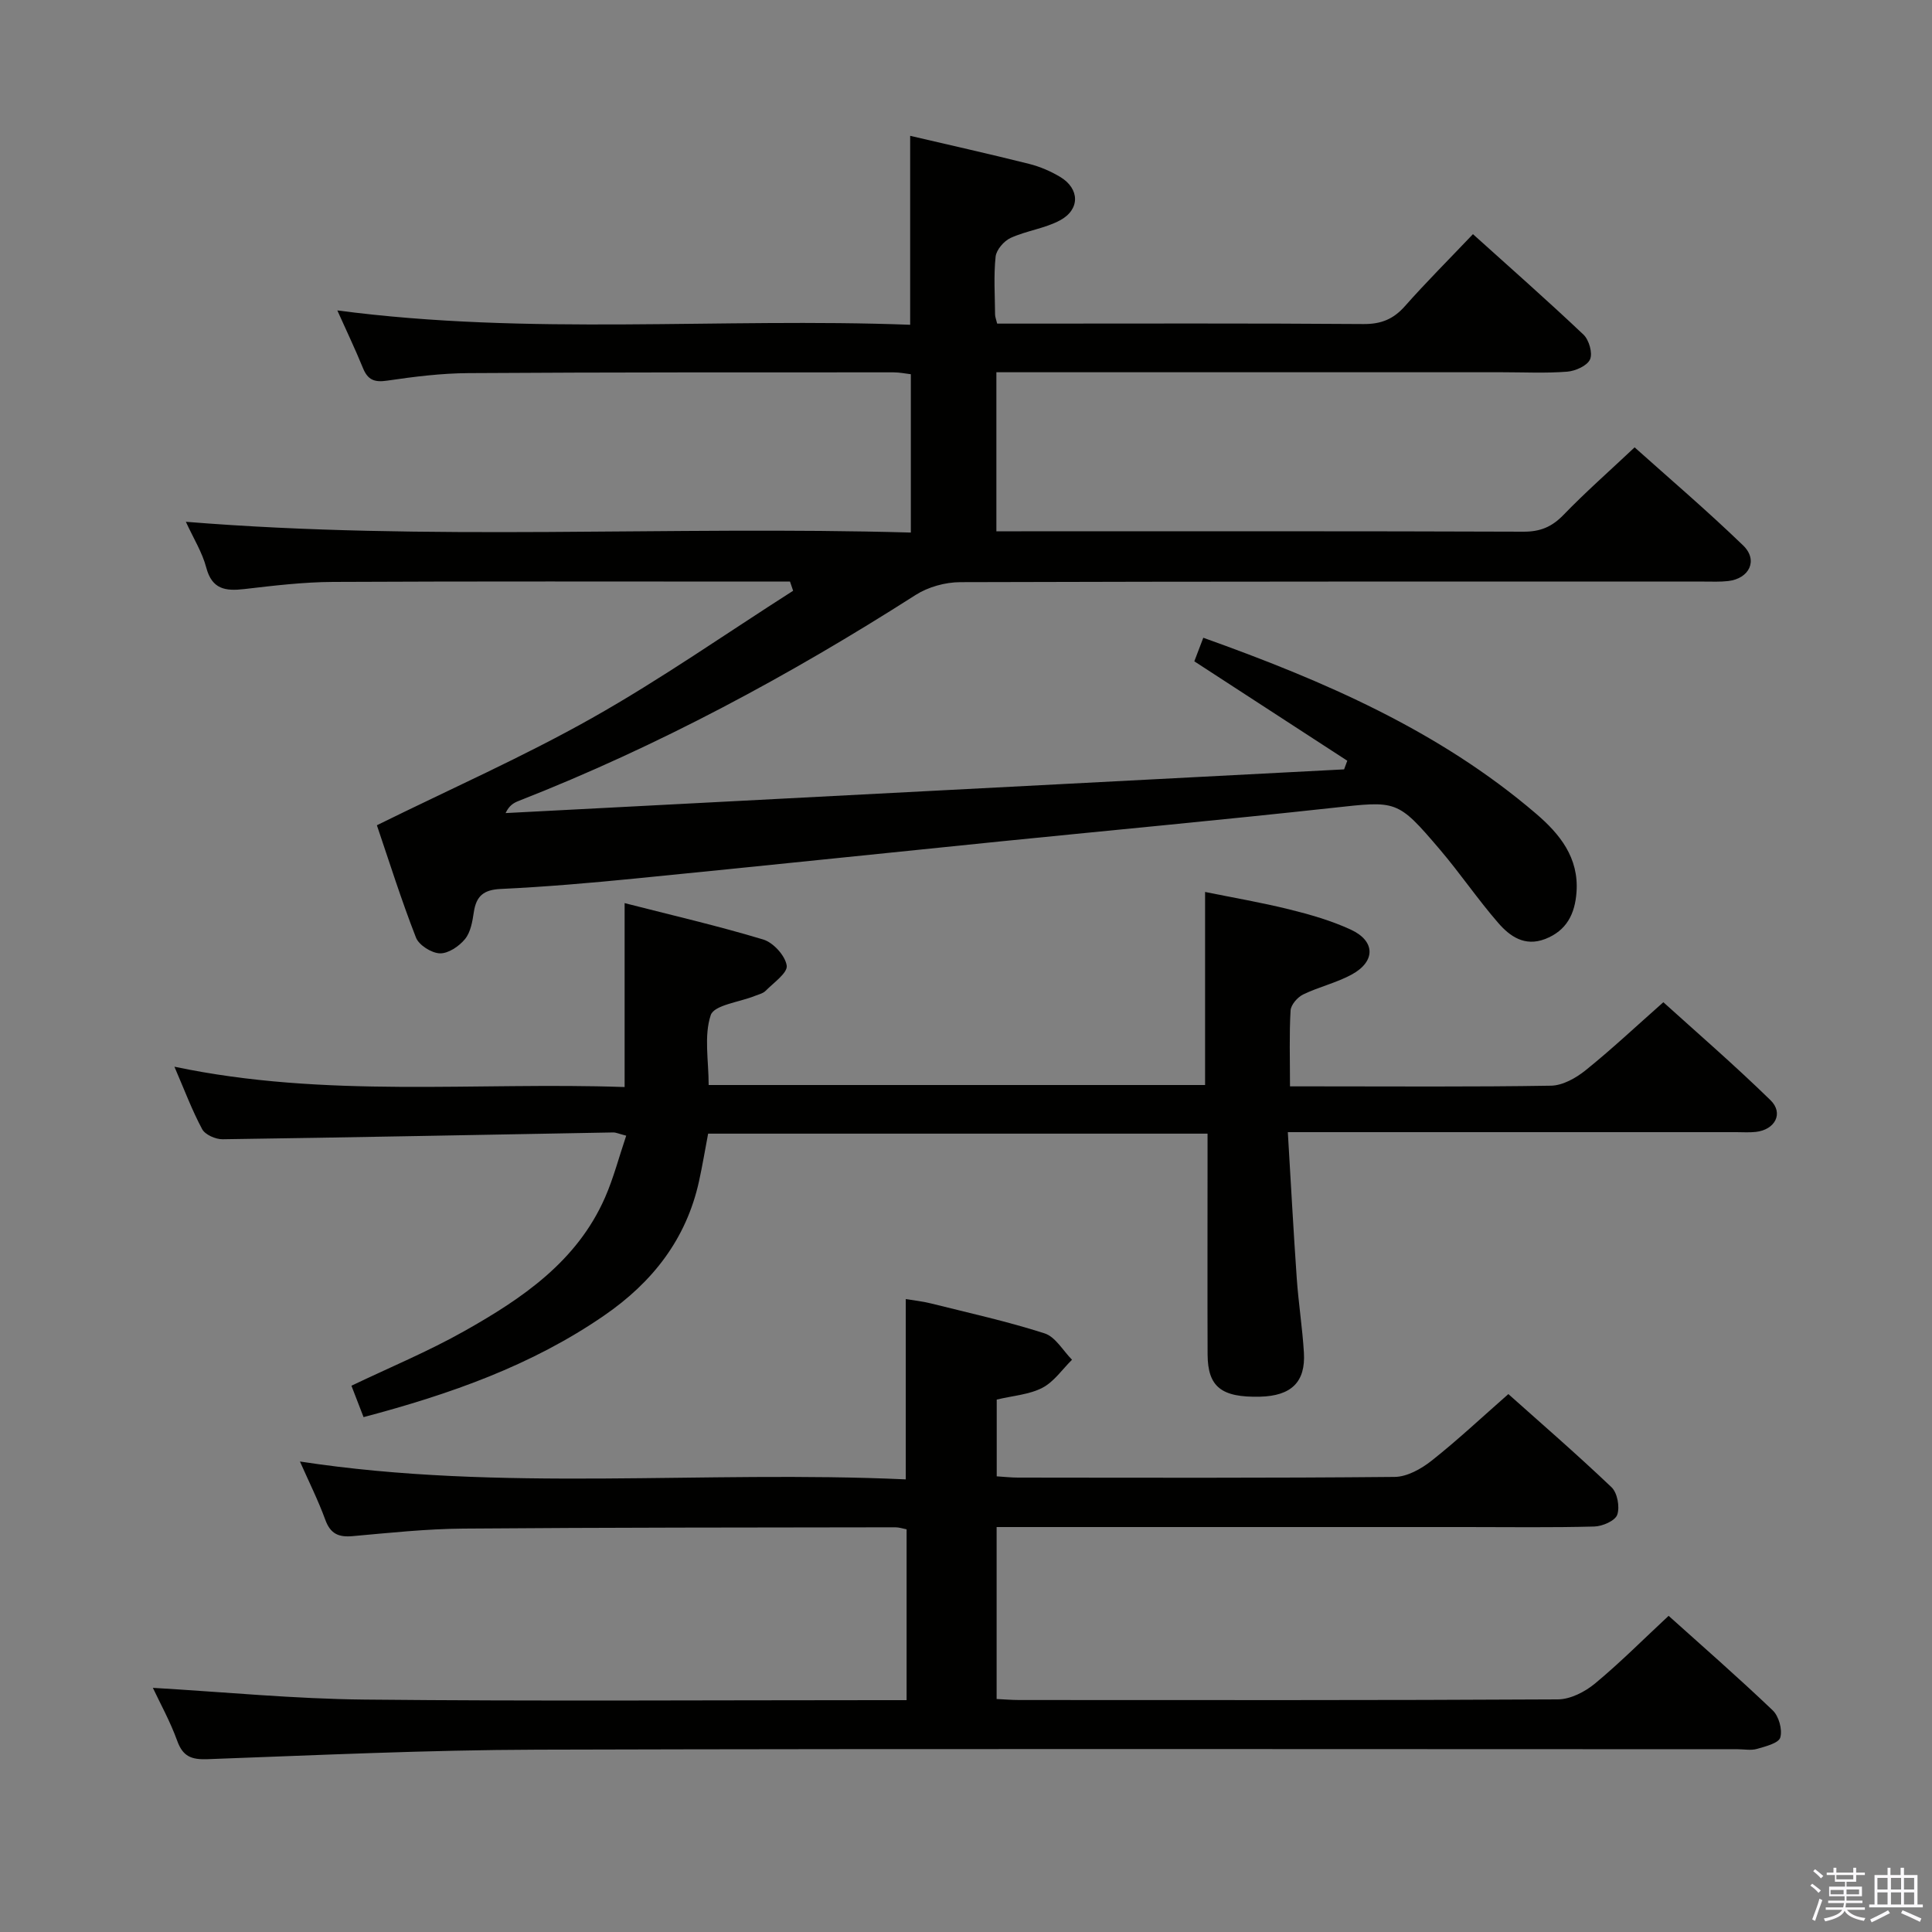 <svg enable-background="new 0 0 400 400" viewBox="0 0 400 400" xmlns="http://www.w3.org/2000/svg"><rect x="0" y="0" width="400" height="400" fill="#808080" stroke="none"/><path d="m374.8 390.4.4-.4c.7.5 1.3 1 1.8 1.4l-.5.5c-.5-.6-1.1-1.1-1.7-1.5zm1 7.3-.6-.3c.5-1.4 1.1-2.8 1.5-4.3.2.1.4.2.6.3-.5 1.3-1 2.8-1.5 4.3zm-.4-10.3.4-.4c.4.3 1 .8 1.7 1.4l-.5.5c-.4-.5-1-1-1.6-1.5zm2.5.3h1.7v-1h.6v1h3.5v-1h.6v1h1.8v.5h-1.8v1.4h-2v1h3.2v2h-3.2v.9h3.3v.5h-3.4c0 .3-.1.6-.1.9h4v.5h-3.7c.7.9 1.9 1.5 3.8 1.7-.1.2-.2.4-.3.6-2.1-.4-3.5-1.1-4-2.1-.4 1-1.8 1.7-4 2.2-.1-.2-.2-.4-.3-.6 2.1-.4 3.4-1 3.8-1.8h-3.4v-.5h3.6c.1-.3.1-.6.2-.9h-3.3v-.5h3.4c0-.3 0-.6 0-.9h-3.2v-2h3.3v-1h-2.1v-1.4h-1.7v-.5zm1.1 3.5v1h2.7c0-.3 0-.4 0-.4 0-.2 0-.2 0-.2 0-.1 0-.2 0-.3h-2.7zm1.2-3v.9h3.5v-.9zm4.7 3h-2.6v.6.4h2.6z" fill="#fbfafc"/><path d="m393.6 386.7h.6v1.5h2.8v6.1h1.1v.6h-11.1v-.6h1.1v-6.1h2.7v-1.5h.6v1.5h2.1v-1.5zm-2.7 8.8.4.6c-1.2.6-2.5 1.3-3.8 1.9-.1-.2-.2-.4-.3-.6 1.2-.6 2.5-1.2 3.7-1.9zm-2.2-6.7v2.4h2.1v-2.4zm0 3v2.5h2.1v-2.5zm2.8-3v2.4h2.1v-2.4zm0 3v2.5h2.1v-2.5zm6 6.1c-1.4-.7-2.7-1.3-3.9-1.8l.3-.6c1.5.6 2.7 1.2 3.9 1.7zm-1.2-9.1h-2.1v2.4h2.1zm-2.1 3v2.5h2.1v-2.5z" fill="#fbfafc"/><g fill="#010100"><path d="m78.03 170.86c15.25-7.53 30.31-14.17 44.58-22.22 14.28-8.05 27.76-17.5 41.6-26.33-.22-.63-.43-1.27-.65-1.9-1.7 0-3.41 0-5.11 0-29.83 0-59.67-.08-89.5.07-6.13.03-12.27.77-18.37 1.48-3.9.45-6.69.07-7.88-4.46-.82-3.12-2.62-5.99-4.22-9.47 50.35 4.08 100.07.8 150.1 2.23 0-11.15 0-21.74 0-32.78-1.07-.12-2.32-.39-3.58-.39-29.33.01-58.67-.03-88 .16-5.63.03-11.28.74-16.86 1.56-2.63.39-4-.16-4.99-2.6-1.61-3.95-3.46-7.8-5.31-11.94 39.76 5.25 79.2 1.48 118.6 2.97 0-13.45 0-26.18 0-39.12 8.2 1.92 16.46 3.76 24.66 5.82 2.22.56 4.43 1.51 6.4 2.69 4.05 2.43 4.16 6.74-.04 8.99-3.15 1.69-6.94 2.14-10.22 3.64-1.38.63-2.96 2.46-3.11 3.88-.42 3.96-.14 7.98-.11 11.98 0 .46.2.93.43 1.88h5.33c23.5 0 47-.09 70.5.09 3.67.03 6.21-1.01 8.6-3.71 4.4-4.97 9.11-9.67 14.08-14.9 7.72 6.96 15.43 13.74 22.88 20.8 1.15 1.09 1.94 3.83 1.36 5.13-.59 1.32-3.02 2.4-4.72 2.54-4.47.35-8.99.12-13.49.12-33 0-66 0-99 0-1.8 0-3.6 0-5.7 0v32.93h5.16c34.67 0 69.33-.05 104 .08 3.47.01 5.87-1.01 8.26-3.48 4.51-4.67 9.4-8.97 14.72-13.98 7.1 6.36 15.02 13.11 22.48 20.32 3.14 3.04 1.28 6.86-3.12 7.36-1.65.19-3.33.11-4.99.11-51.33 0-102.67-.04-154 .12-3.1.01-6.63.99-9.23 2.65-26.13 16.69-53.3 31.32-82.2 42.65-1 .39-1.95.92-2.69 2.51 57.87-3.02 115.73-6.04 173.6-9.05.22-.6.44-1.2.66-1.79-10.41-6.76-20.81-13.53-31.67-20.58.54-1.41 1.16-3.03 1.86-4.88 24.89 8.9 48.75 19.18 68.9 36.43 4.91 4.2 8.88 9.1 8.37 16.23-.32 4.5-2.03 7.99-6.52 9.72-4.2 1.61-7.27-.55-9.68-3.33-4.25-4.89-7.9-10.29-12.11-15.23-8.84-10.37-8.89-10.05-22.27-8.59-22.8 2.49-45.64 4.61-68.45 6.91-25.29 2.56-50.57 5.21-75.87 7.71-9.27.92-18.55 1.72-27.85 2.16-3.55.17-5.05 1.48-5.55 4.8-.29 1.94-.66 4.16-1.83 5.58-1.22 1.49-3.46 3.01-5.21 2.95-1.73-.06-4.33-1.7-4.94-3.27-3.06-7.84-5.59-15.89-8.09-23.25z"/><path d="m31.65 349.45c14.77.86 29.31 2.29 43.86 2.43 35.49.36 70.99.12 106.49.12h5.7c0-11.95 0-23.53 0-35.37-.77-.15-1.55-.42-2.33-.42-29.83.05-59.66.03-89.49.27-7.63.06-15.26.88-22.86 1.56-2.9.26-4.6-.46-5.66-3.36-1.48-4.05-3.42-7.93-5.26-12.09 41.7 6.38 83.45 1.78 125.43 3.7 0-12.59 0-24.63 0-37.33 1.55.26 3.41.45 5.21.9 7.87 1.97 15.82 3.72 23.53 6.2 2.25.72 3.81 3.58 5.68 5.46-2.02 1.99-3.73 4.56-6.14 5.81-2.71 1.41-6.03 1.62-9.45 2.44v15.89c1.49.09 2.94.26 4.39.26 26 .02 52 .11 77.99-.14 2.59-.02 5.52-1.67 7.66-3.36 5.34-4.22 10.32-8.9 15.89-13.79 6.4 5.72 14.05 12.33 21.36 19.29 1.21 1.15 1.75 4.09 1.18 5.7-.44 1.25-3.07 2.39-4.75 2.43-8.83.24-17.66.11-26.5.11-30.5 0-61 0-91.49 0-1.8 0-3.61 0-5.75 0v35.6c1.5.07 3.1.21 4.7.21 37.16.01 74.33.08 111.49-.13 2.59-.01 5.6-1.55 7.68-3.27 5.23-4.33 10.03-9.17 15.26-14.03 6.81 6.12 14.33 12.68 21.55 19.57 1.27 1.21 2.04 3.98 1.57 5.62-.33 1.17-3.05 1.85-4.82 2.36-1.23.36-2.65.07-3.98.07-82.83 0-165.66-.14-248.48.09-22.79.06-45.57 1.14-68.35 1.97-3.34.12-5.11-.56-6.28-3.83-1.46-4.03-3.57-7.83-5.03-10.94z"/><path d="m75.27 293.4c-.96-2.48-1.73-4.46-2.51-6.5 7.97-3.81 15.92-7.11 23.37-11.31 11.97-6.74 23.33-14.41 29.14-27.67 1.76-4.02 2.87-8.33 4.38-12.79-1.5-.38-2.1-.68-2.7-.67-26.95.48-53.91 1.03-80.86 1.41-1.44.02-3.61-.93-4.23-2.08-2.1-3.91-3.67-8.12-5.75-12.94 31.31 6.59 62.24 3.13 93.21 4.21 0-12.79 0-25 0-38.08 9.63 2.47 19.27 4.69 28.71 7.54 2.08.63 4.54 3.34 4.85 5.39.23 1.5-2.71 3.55-4.37 5.23-.54.55-1.47.75-2.24 1.06-3.18 1.29-8.42 1.87-9.12 3.97-1.43 4.3-.43 9.41-.43 14.47h102.78c0-13.04 0-26.09 0-39.97 5.69 1.16 11.62 2.17 17.44 3.61 4.33 1.07 8.7 2.33 12.73 4.19 5.11 2.36 5.16 6.58.2 9.29-3.17 1.73-6.82 2.56-10.08 4.14-1.16.57-2.52 2.13-2.59 3.31-.29 4.97-.12 9.96-.12 15.71h5.05c16.33 0 32.67.13 48.99-.14 2.43-.04 5.17-1.59 7.16-3.19 5.32-4.28 10.3-8.96 16.1-14.09 6.6 5.98 14.61 12.9 22.17 20.27 2.79 2.71.96 6.14-3.03 6.58-1.32.15-2.66.05-4 .05-28.66 0-57.33 0-85.99 0-1.97 0-3.93 0-6.9 0 .63 10.51 1.16 20.4 1.85 30.29.36 5.13 1.17 10.23 1.48 15.36.37 6.1-2.63 8.96-9.09 9.12-8 .19-10.82-2.03-10.85-8.76-.05-13.33-.01-26.66-.01-40 0-1.8 0-3.6 0-5.7-34.67 0-68.92 0-103.4 0-.64 3.38-1.18 6.63-1.88 9.83-2.64 12.02-9.63 20.93-19.64 27.82-15.02 10.35-31.84 16.28-49.82 21.04z"/></g></svg>
